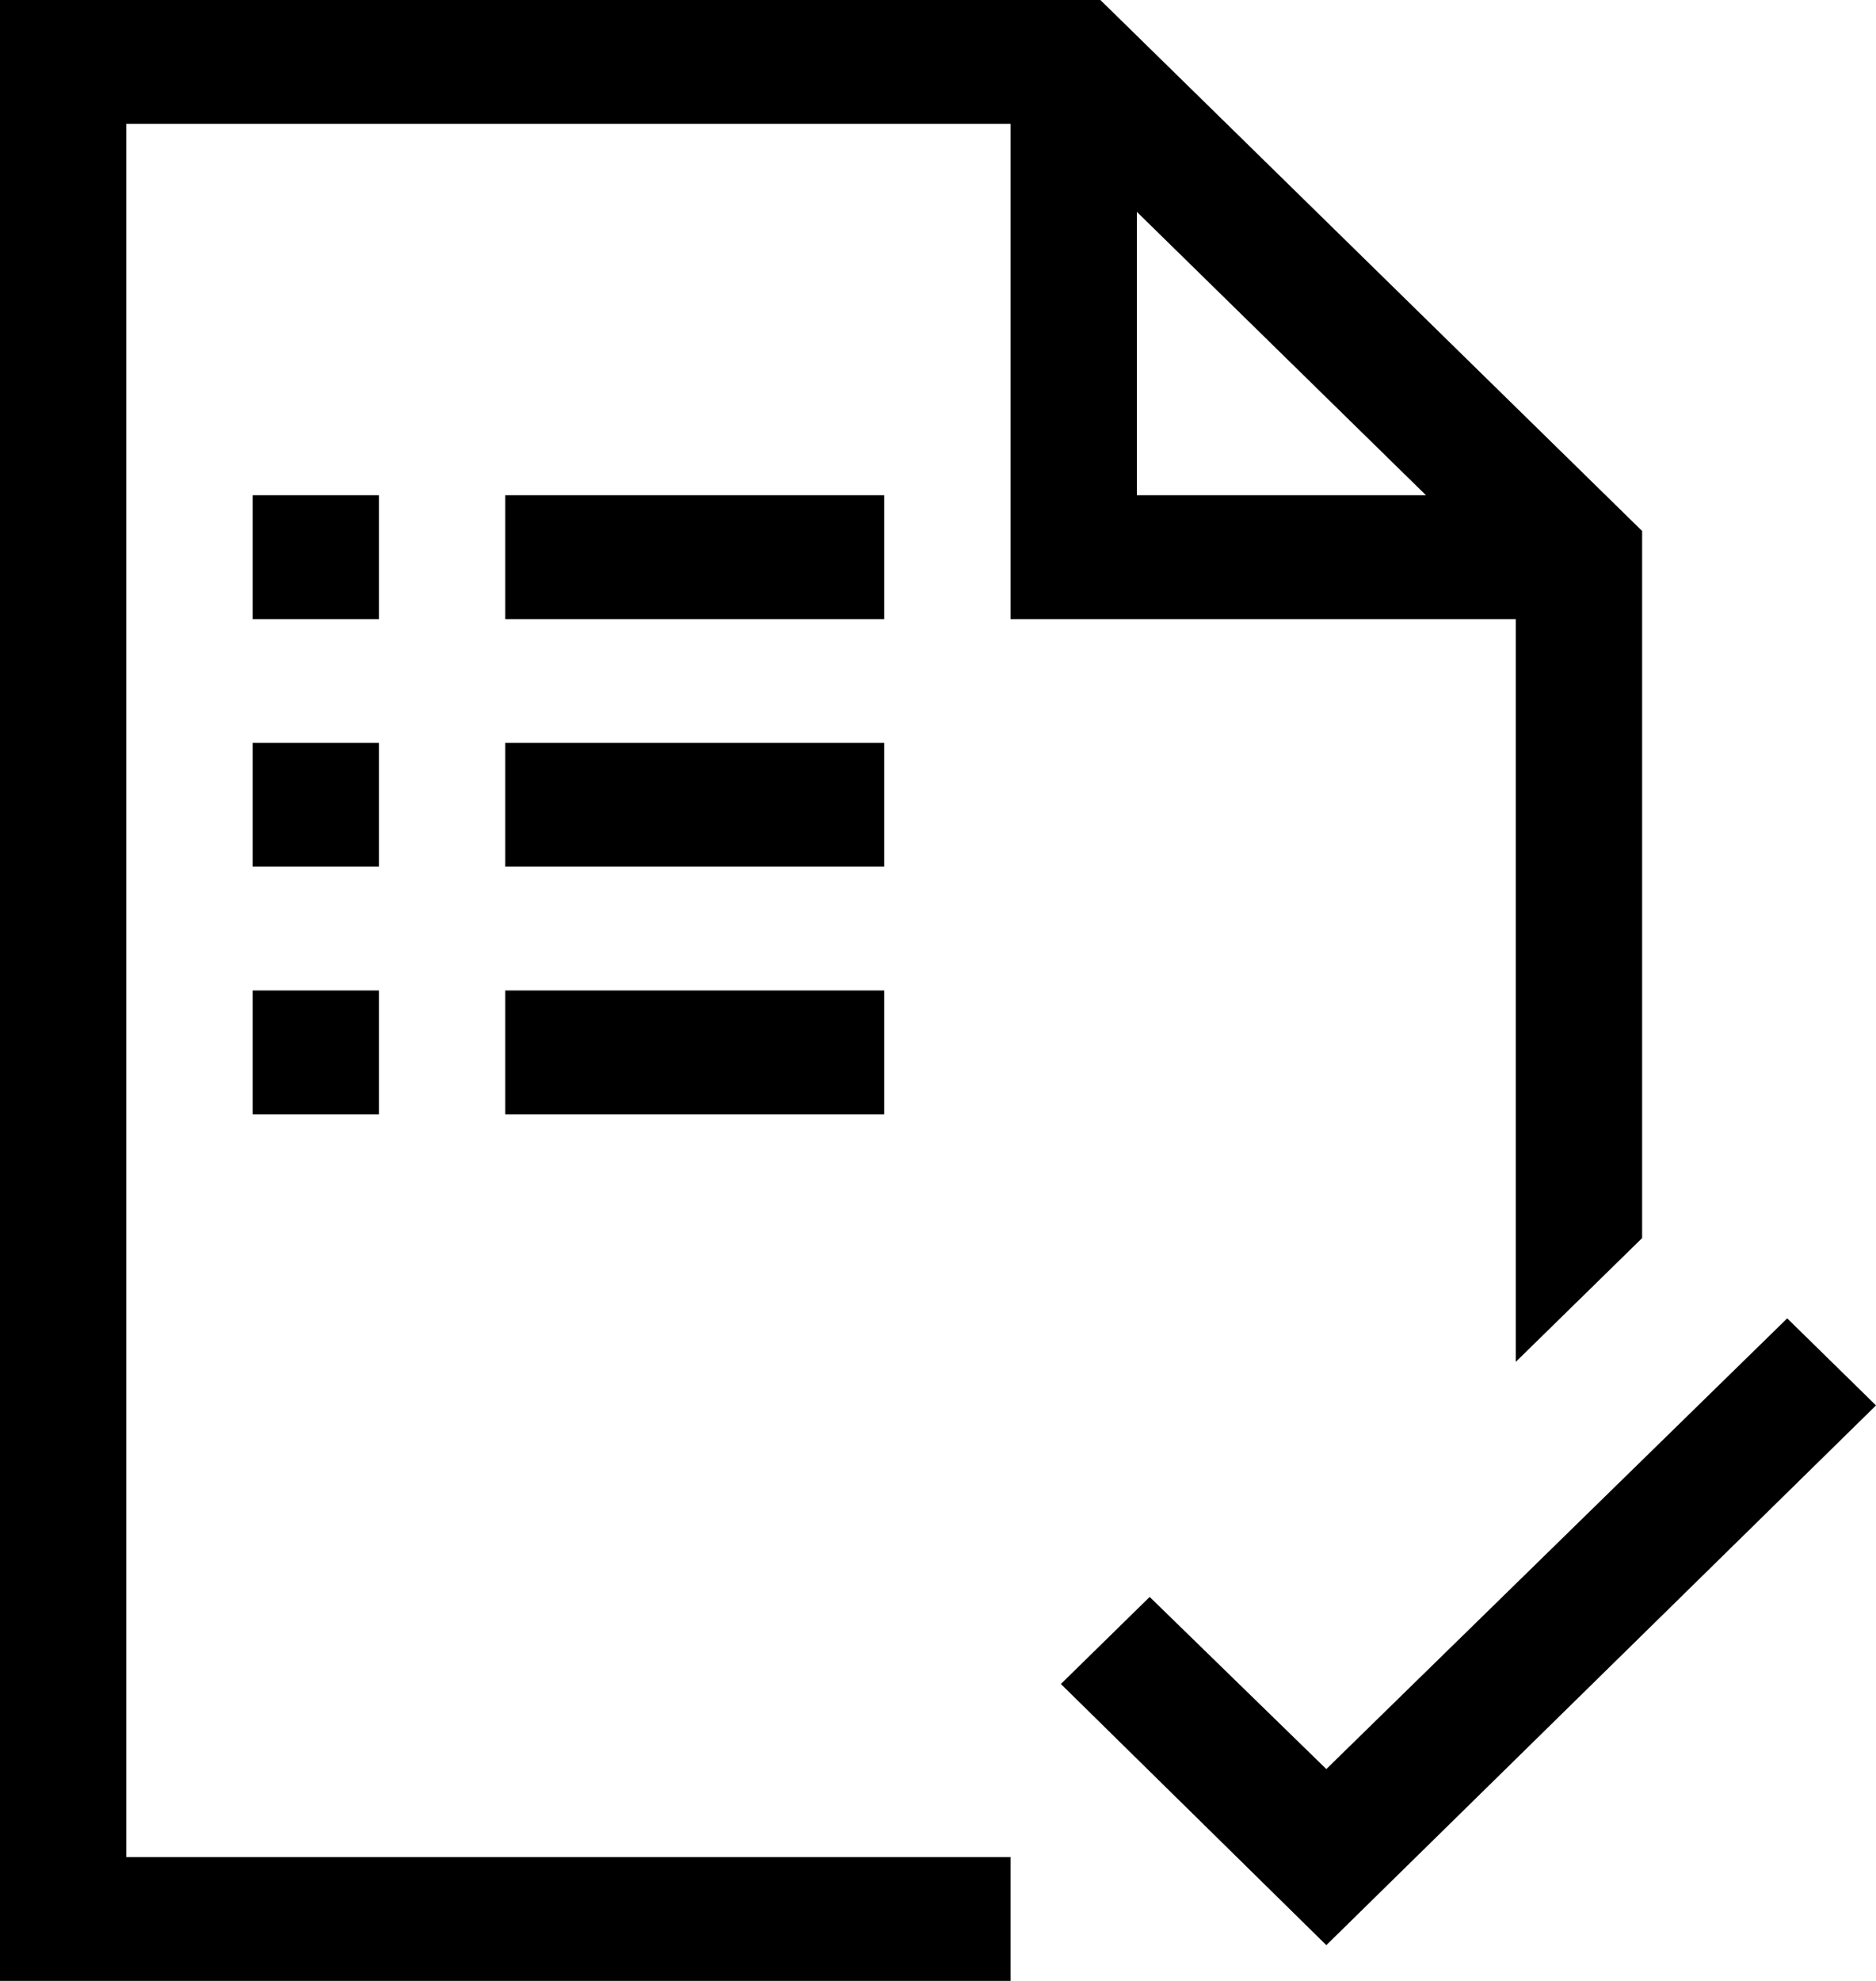 <svg width="18" height="19" viewBox="0 0 18 19" fill="none" xmlns="http://www.w3.org/2000/svg">
<path d="M18 13.48L12.726 18.657L10.179 16.152L11.031 15.317L12.726 16.968L17.148 12.645L18 13.48ZM8.484 5.938H4.848V4.75H8.484V5.938ZM8.484 8.312H4.848V7.125H8.484V8.312ZM4.848 9.5H8.484V10.688H4.848V9.5ZM3.636 5.938H2.424V4.75H3.636V5.938ZM3.636 8.312H2.424V7.125H3.636V8.312ZM2.424 9.5H3.636V10.688H2.424V9.5ZM9.696 5.938V1.188H1.212V17.812H9.696V19H0V0H10.558L15.756 5.093V11.875L14.544 13.062V5.938H9.696ZM10.908 4.75H13.682L10.908 2.032V4.75Z" fill="currentColor"/>
</svg>
